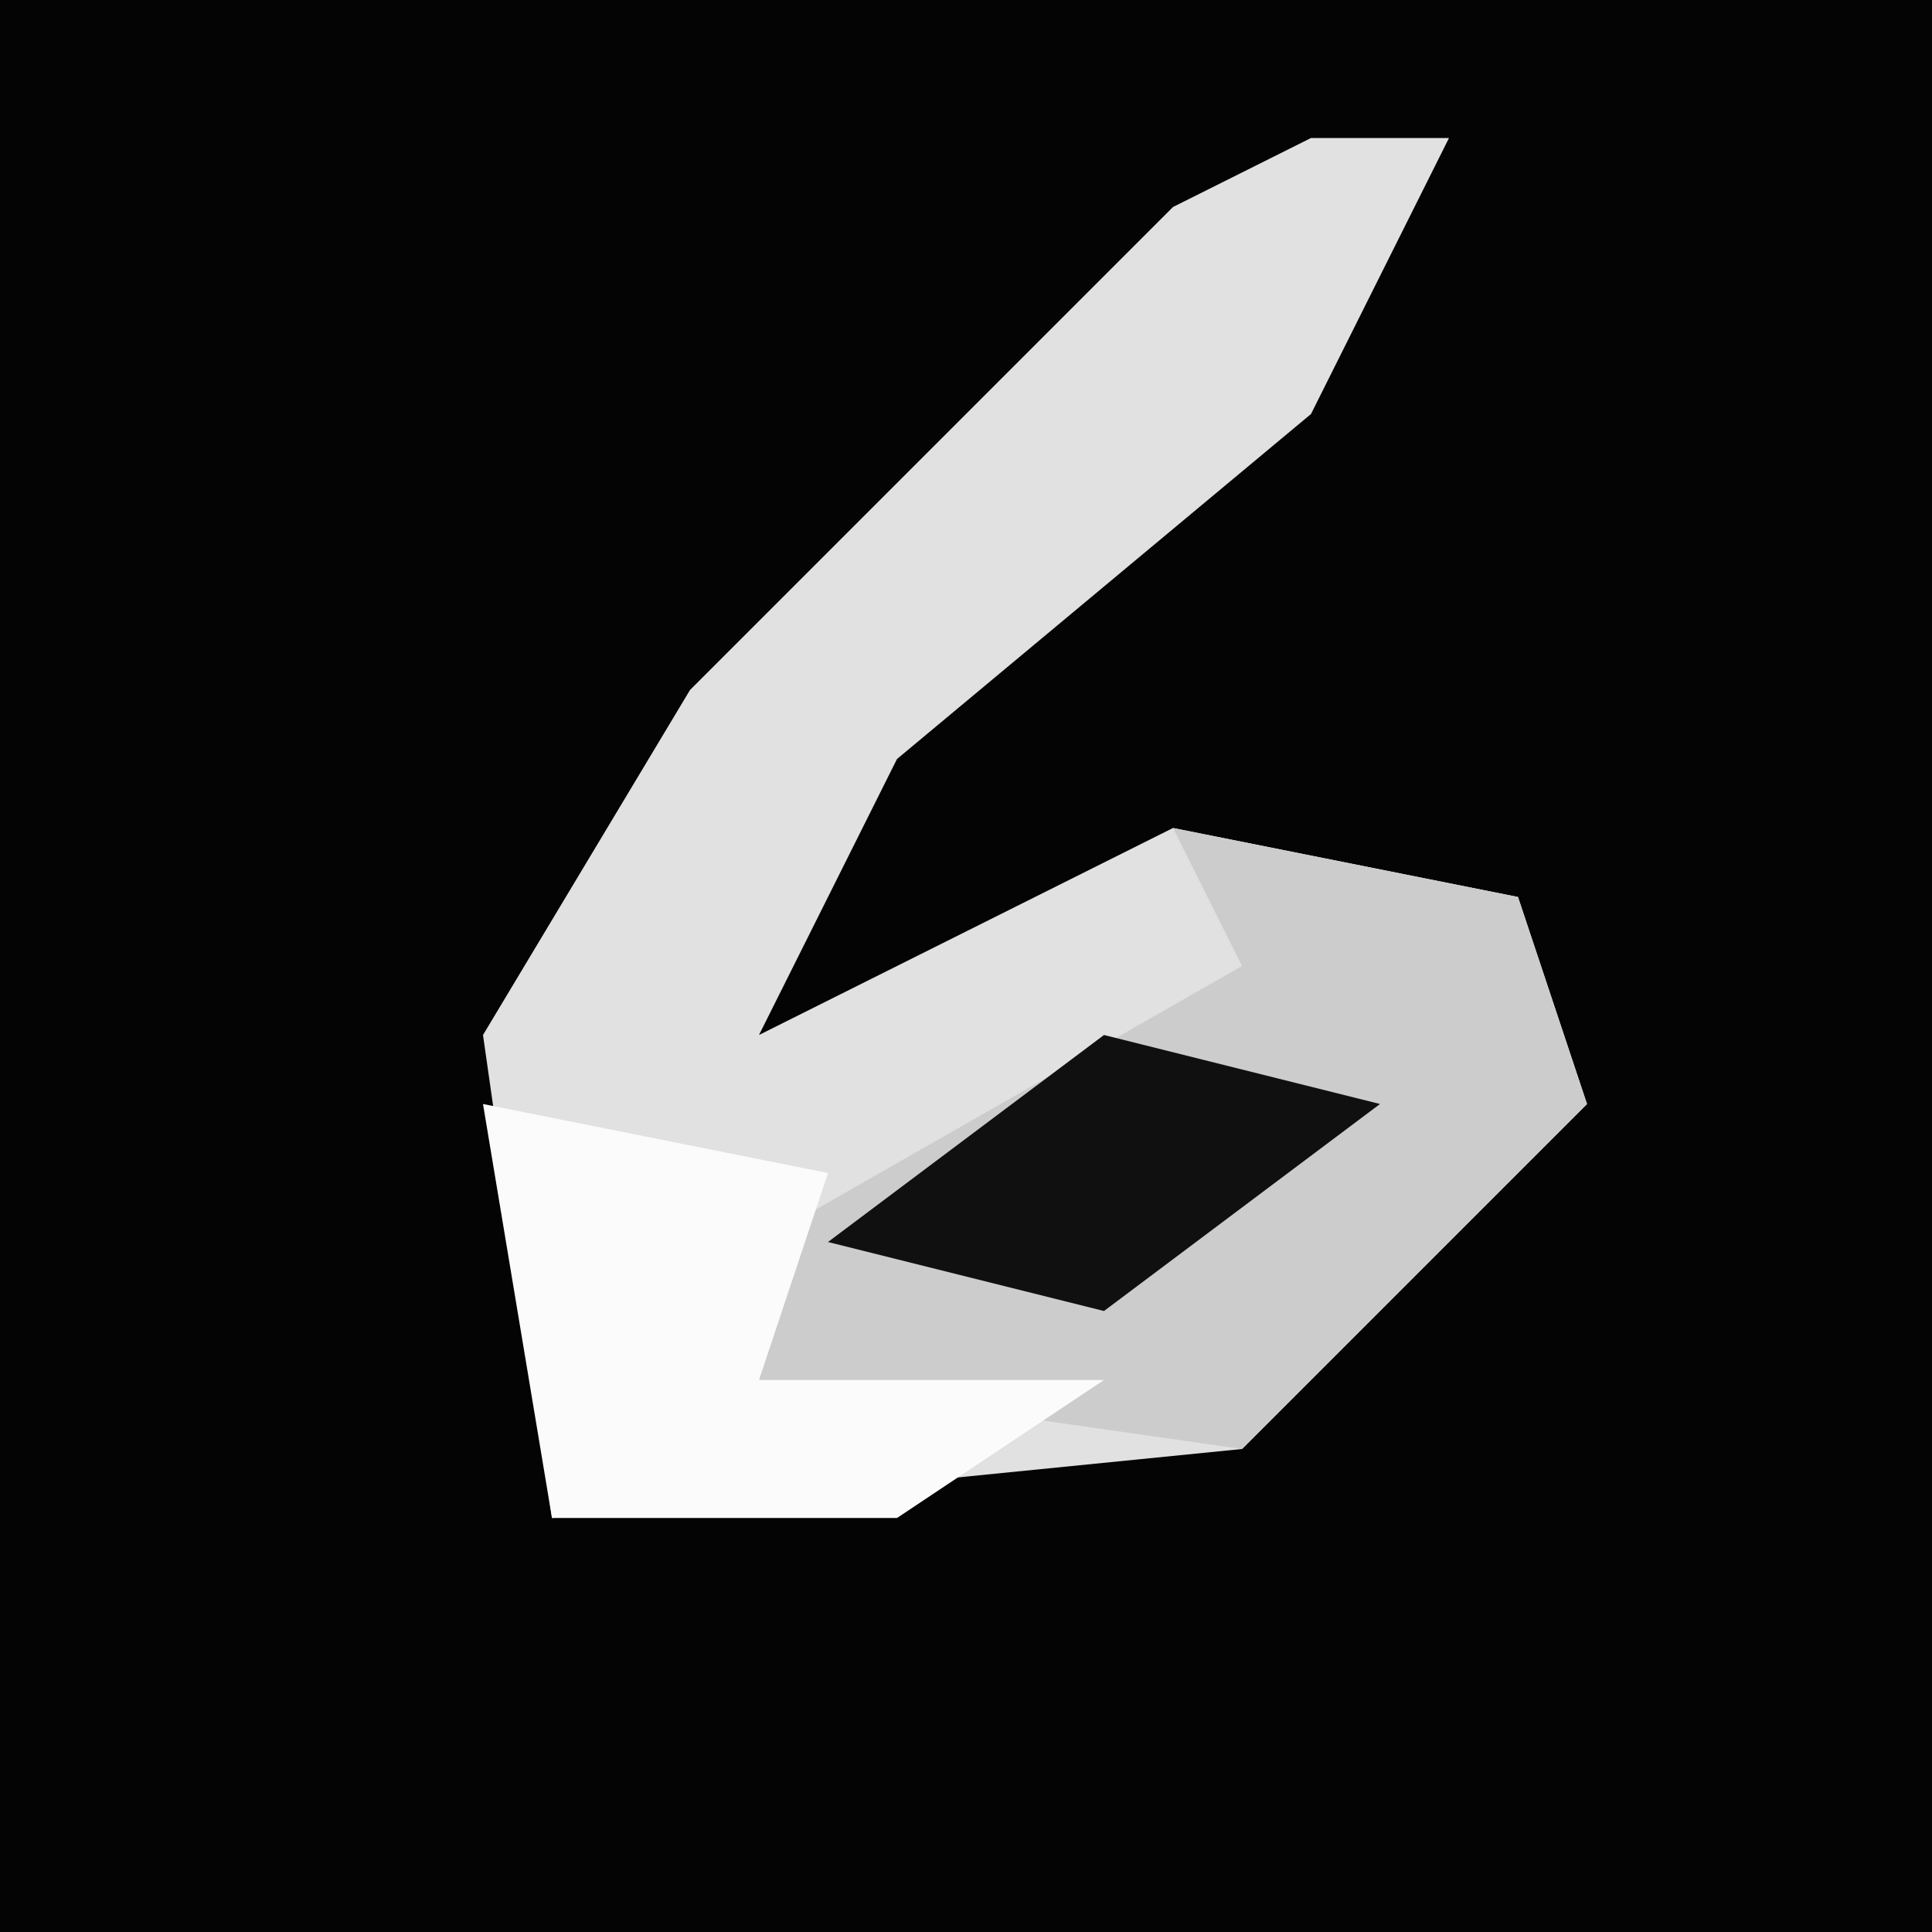 <?xml version="1.0" encoding="UTF-8"?>
<svg version="1.1" xmlns="http://www.w3.org/2000/svg" width="28" height="28">
<path d="M0,0 L28,0 L28,28 L0,28 Z " fill="#040404" transform="translate(0,0)"/>
<path d="M0,0 L2,0 L0,4 L-6,9 L-8,13 L-2,10 L3,11 L4,14 L-1,19 L-11,20 L-12,13 L-9,8 L-2,1 Z " fill="#E1E1E1" transform="translate(19,2)"/>
<path d="M0,0 L5,1 L6,4 L1,9 L-6,8 L-6,6 L1,2 Z " fill="#CCCCCC" transform="translate(17,12)"/>
<path d="M0,0 L5,1 L4,4 L9,4 L6,6 L1,6 Z " fill="#FBFBFB" transform="translate(7,16)"/>
<path d="M0,0 L4,1 L0,4 L-4,3 Z " fill="#101010" transform="translate(16,15)"/>
</svg>
